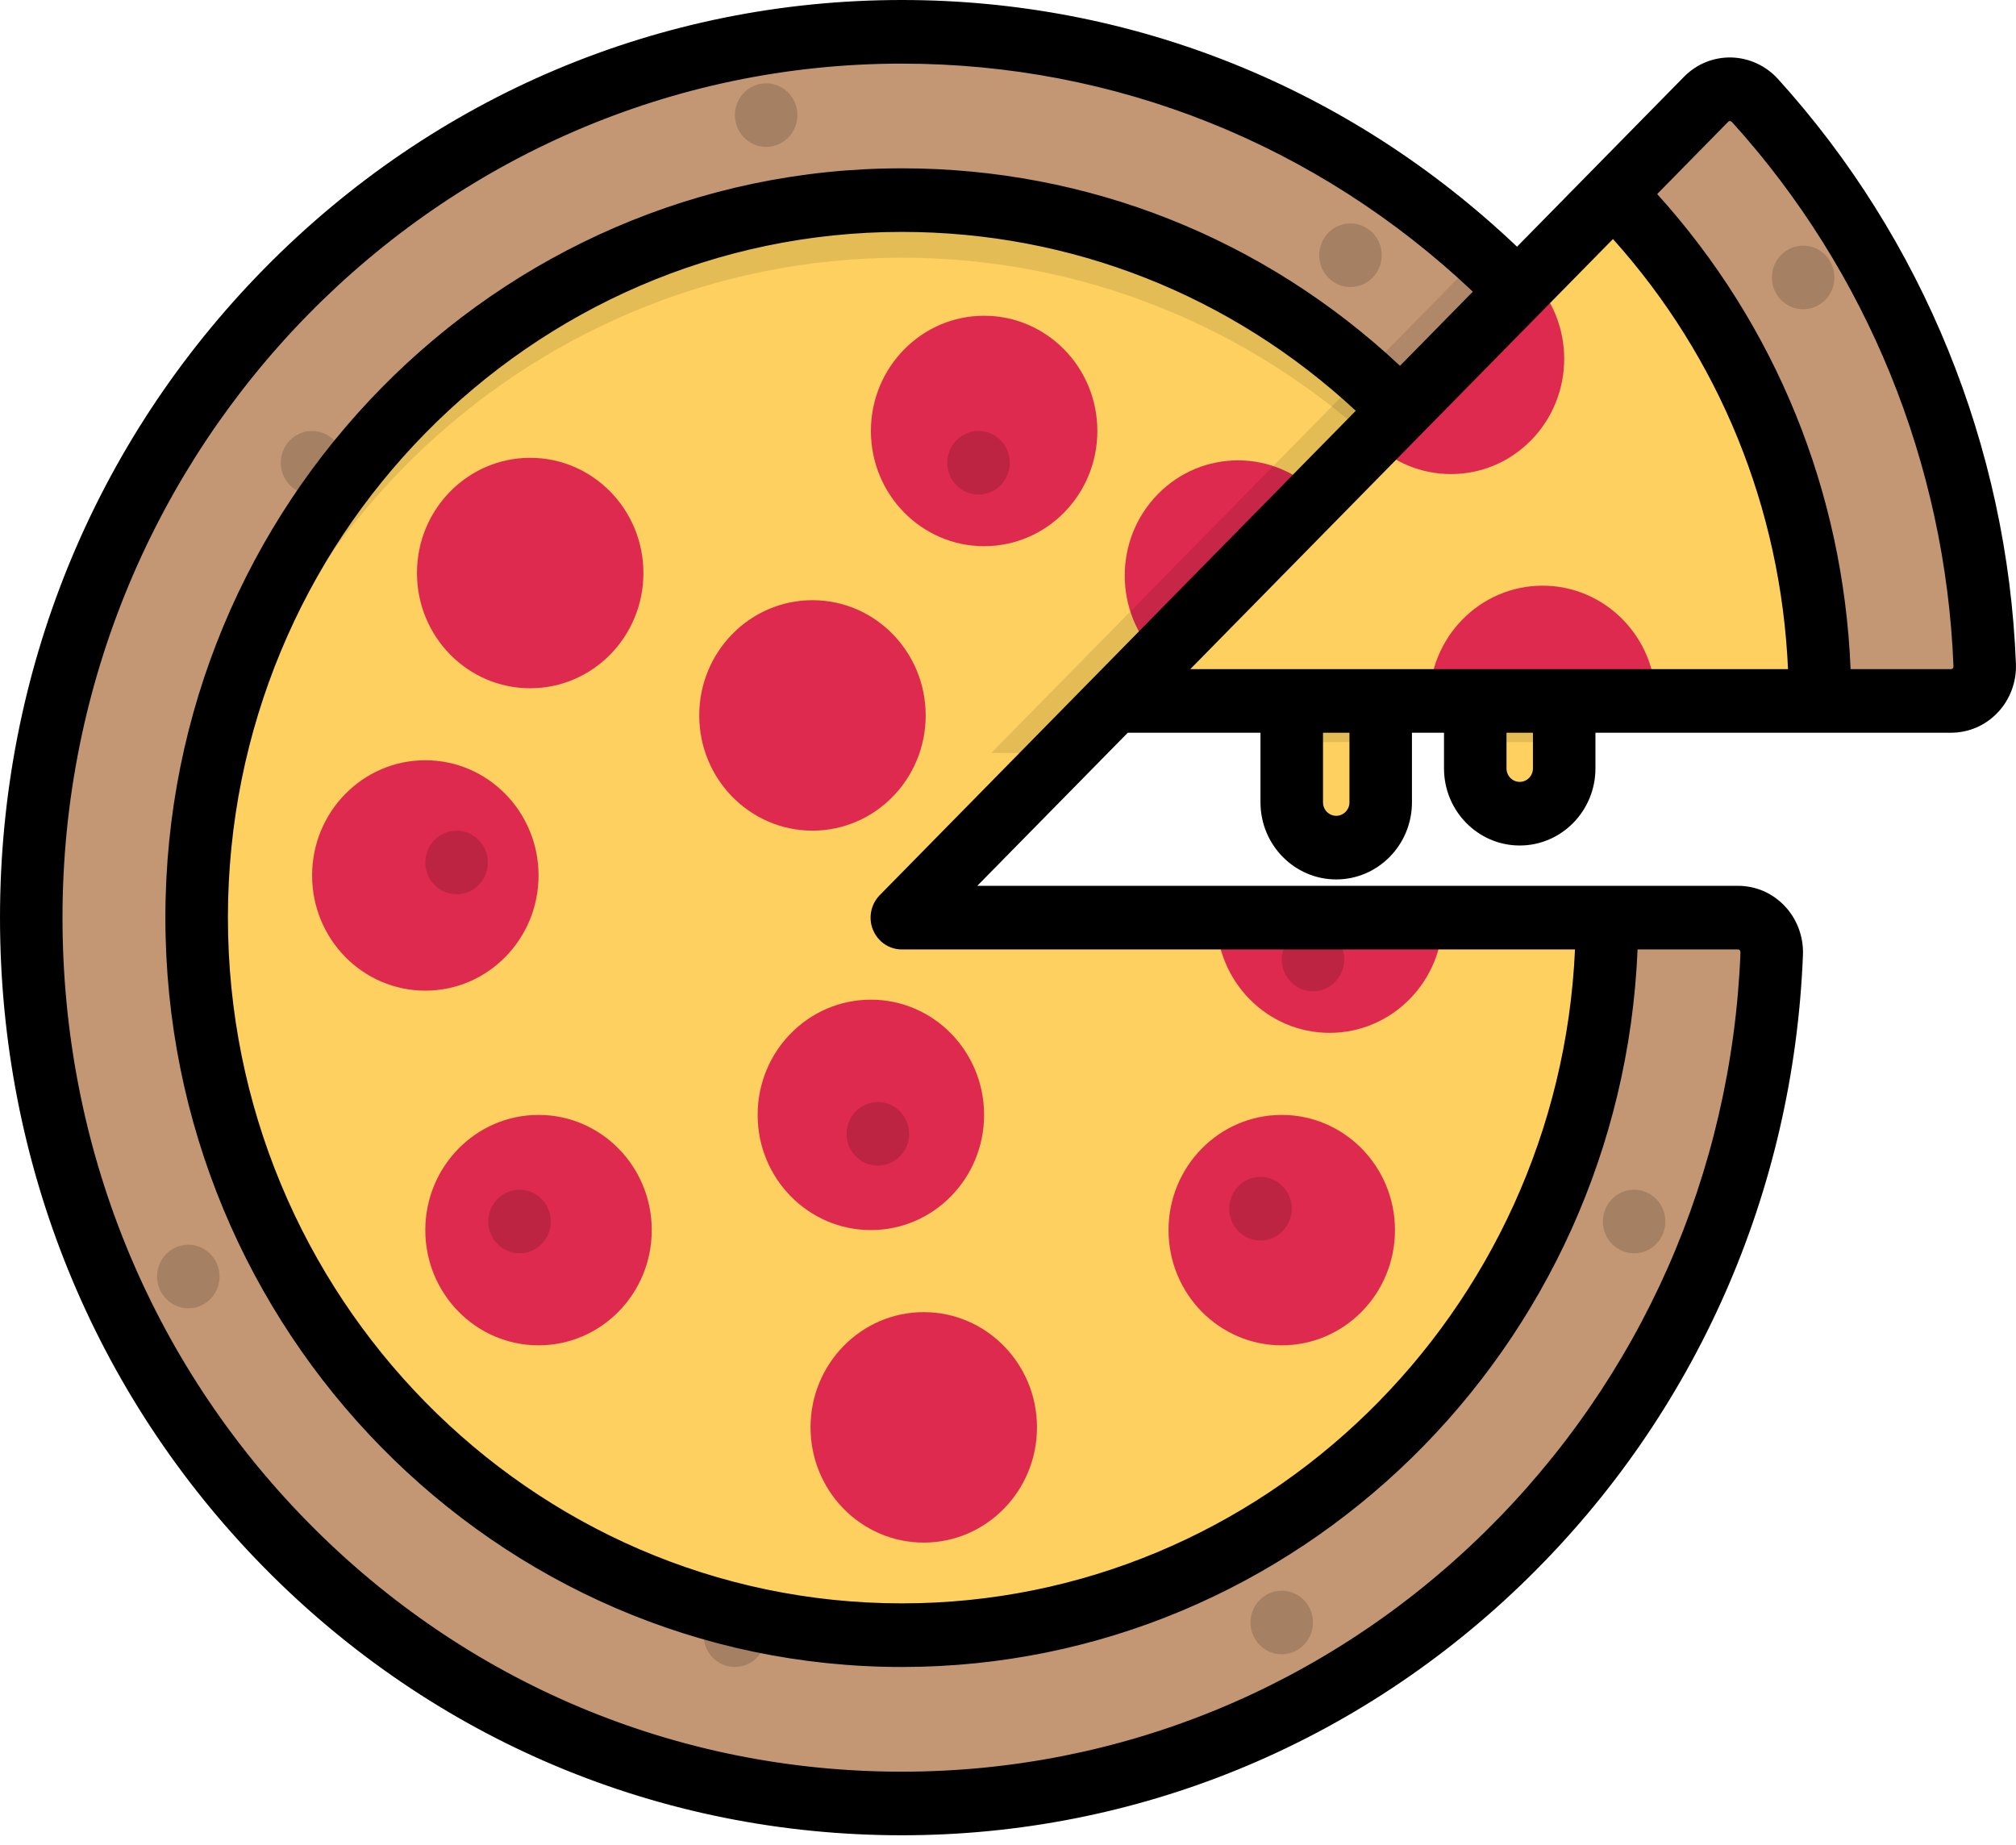 <svg width="59" height="54" viewBox="0 0 59 54" fill="none" xmlns="http://www.w3.org/2000/svg">
<path d="M26.393 26.856L44.409 8.524C39.798 3.832 33.428 0.931 26.393 0.931C12.321 0.931 0.914 12.538 0.914 26.856C0.914 41.216 12.28 52.781 26.393 52.781C40.118 52.781 51.309 41.737 51.851 27.906C51.873 27.334 51.426 26.856 50.864 26.856H26.393Z" fill="#C39774"/>
<path opacity="0.15" d="M39.523 8.401C40.028 8.401 40.437 7.984 40.437 7.47C40.437 6.956 40.028 6.539 39.523 6.539C39.017 6.539 38.608 6.956 38.608 7.47C38.608 7.984 39.017 8.401 39.523 8.401Z" fill="black"/>
<path opacity="0.15" d="M22.421 4.299C22.927 4.299 23.336 3.882 23.336 3.368C23.336 2.854 22.927 2.438 22.421 2.438C21.916 2.438 21.507 2.854 21.507 3.368C21.507 3.882 21.916 4.299 22.421 4.299Z" fill="black"/>
<path opacity="0.15" d="M9.132 14.475C9.637 14.475 10.046 14.058 10.046 13.544C10.046 13.03 9.637 12.613 9.132 12.613C8.627 12.613 8.217 13.03 8.217 13.544C8.217 14.058 8.627 14.475 9.132 14.475Z" fill="black"/>
<path opacity="0.15" d="M5.511 38.29C6.016 38.29 6.426 37.873 6.426 37.359C6.426 36.845 6.016 36.429 5.511 36.429C5.006 36.429 4.596 36.845 4.596 37.359C4.596 37.873 5.006 38.29 5.511 38.29Z" fill="black"/>
<path opacity="0.15" d="M21.507 48.787C22.012 48.787 22.422 48.371 22.422 47.857C22.422 47.343 22.012 46.926 21.507 46.926C21.002 46.926 20.592 47.343 20.592 47.857C20.592 48.371 21.002 48.787 21.507 48.787Z" fill="black"/>
<path opacity="0.15" d="M37.512 48.415C38.017 48.415 38.426 47.998 38.426 47.484C38.426 46.97 38.017 46.554 37.512 46.554C37.007 46.554 36.597 46.97 36.597 47.484C36.597 47.998 37.007 48.415 37.512 48.415Z" fill="black"/>
<path opacity="0.15" d="M47.824 36.68C48.329 36.68 48.739 36.263 48.739 35.749C48.739 35.235 48.329 34.818 47.824 34.818C47.319 34.818 46.909 35.235 46.909 35.749C46.909 36.263 47.319 36.68 47.824 36.68Z" fill="black"/>
<path d="M5.755 26.855C5.755 38.453 14.995 47.855 26.393 47.855C37.791 47.855 47.031 38.453 47.031 26.855H26.393L40.986 12.006C37.251 8.206 32.092 5.855 26.393 5.855C14.995 5.855 5.755 15.257 5.755 26.855Z" fill="#FDD05F"/>
<path opacity="0.1" d="M26.393 5.855C14.995 5.855 5.755 15.258 5.755 26.855C5.755 27.138 5.762 27.419 5.773 27.698C6.208 16.491 15.272 7.542 26.393 7.542C31.67 7.542 36.484 9.558 40.133 12.874L40.986 12.006C37.251 8.206 32.092 5.855 26.393 5.855Z" fill="black"/>
<path d="M35.598 26.855C35.598 28.718 37.082 30.228 38.912 30.228C40.742 30.228 42.226 28.718 42.226 26.855H35.598Z" fill="#DE2A4E"/>
<path d="M38.574 14.461C37.279 13.144 35.181 13.144 33.887 14.461C32.593 15.778 32.593 17.913 33.887 19.23L38.574 14.461Z" fill="#DE2A4E"/>
<path d="M28.802 15.985C30.632 15.985 32.115 14.475 32.115 12.613C32.115 10.751 30.632 9.241 28.802 9.241C26.972 9.241 25.488 10.751 25.488 12.613C25.488 14.475 26.972 15.985 28.802 15.985Z" fill="#DE2A4E"/>
<path d="M15.516 20.143C17.346 20.143 18.83 18.633 18.83 16.771C18.83 14.909 17.346 13.399 15.516 13.399C13.686 13.399 12.203 14.909 12.203 16.771C12.203 18.633 13.686 20.143 15.516 20.143Z" fill="#DE2A4E"/>
<path d="M12.447 28.993C14.277 28.993 15.761 27.484 15.761 25.622C15.761 23.76 14.277 22.25 12.447 22.25C10.617 22.25 9.134 23.76 9.134 25.622C9.134 27.484 10.617 28.993 12.447 28.993Z" fill="#DE2A4E"/>
<path d="M23.778 24.31C25.608 24.31 27.091 22.8 27.091 20.938C27.091 19.076 25.608 17.566 23.778 17.566C21.948 17.566 20.464 19.076 20.464 20.938C20.464 22.8 21.948 24.31 23.778 24.31Z" fill="#DE2A4E"/>
<path d="M15.761 39.373C17.591 39.373 19.074 37.864 19.074 36.002C19.074 34.139 17.591 32.63 15.761 32.63C13.931 32.63 12.447 34.139 12.447 36.002C12.447 37.864 13.931 39.373 15.761 39.373Z" fill="#DE2A4E"/>
<path d="M25.487 36C27.317 36 28.8 34.491 28.8 32.629C28.8 30.766 27.317 29.257 25.487 29.257C23.657 29.257 22.173 30.766 22.173 32.629C22.173 34.491 23.657 36 25.487 36Z" fill="#DE2A4E"/>
<path d="M27.034 45.146C28.864 45.146 30.348 43.636 30.348 41.774C30.348 39.912 28.864 38.402 27.034 38.402C25.204 38.402 23.721 39.912 23.721 41.774C23.721 43.636 25.204 45.146 27.034 45.146Z" fill="#DE2A4E"/>
<path d="M37.511 39.373C39.341 39.373 40.825 37.864 40.825 36.002C40.825 34.139 39.341 32.63 37.511 32.63C35.681 32.63 34.198 34.139 34.198 36.002C34.198 37.864 35.681 39.373 37.511 39.373Z" fill="#DE2A4E"/>
<path opacity="0.15" d="M36.889 36.305C37.395 36.305 37.804 35.888 37.804 35.374C37.804 34.86 37.395 34.443 36.889 34.443C36.384 34.443 35.975 34.86 35.975 35.374C35.975 35.888 36.384 36.305 36.889 36.305Z" fill="black"/>
<path opacity="0.15" d="M25.691 34.114C26.196 34.114 26.606 33.698 26.606 33.184C26.606 32.67 26.196 32.253 25.691 32.253C25.186 32.253 24.776 32.67 24.776 33.184C24.776 33.698 25.186 34.114 25.691 34.114Z" fill="black"/>
<path opacity="0.15" d="M38.427 29.012C38.932 29.012 39.341 28.595 39.341 28.081C39.341 27.567 38.932 27.15 38.427 27.15C37.922 27.15 37.512 27.567 37.512 28.081C37.512 28.595 37.922 29.012 38.427 29.012Z" fill="black"/>
<path opacity="0.15" d="M28.637 14.475C29.143 14.475 29.552 14.058 29.552 13.544C29.552 13.03 29.143 12.613 28.637 12.613C28.132 12.613 27.723 13.03 27.723 13.544C27.723 14.058 28.132 14.475 28.637 14.475Z" fill="black"/>
<path opacity="0.15" d="M13.362 26.172C13.867 26.172 14.277 25.755 14.277 25.241C14.277 24.727 13.867 24.311 13.362 24.311C12.857 24.311 12.447 24.727 12.447 25.241C12.447 25.755 12.857 26.172 13.362 26.172Z" fill="black"/>
<path opacity="0.15" d="M15.204 36.68C15.71 36.68 16.119 36.263 16.119 35.749C16.119 35.235 15.71 34.818 15.204 34.818C14.699 34.818 14.29 35.235 14.29 35.749C14.29 36.263 14.699 36.68 15.204 36.68Z" fill="black"/>
<path opacity="0.1" d="M43.318 7.479L29.009 22.038H31.127L44.409 8.523C44.056 8.164 43.691 7.816 43.318 7.479Z" fill="black"/>
<path d="M39.105 24.806C38.387 24.806 37.804 24.213 37.804 23.482V20.513H40.407V23.482C40.407 24.213 39.825 24.806 39.105 24.806Z" fill="#FDD05F"/>
<path d="M44.475 23.814C43.756 23.814 43.173 23.221 43.173 22.489V20.513H45.777V22.489C45.777 23.221 45.194 23.814 44.475 23.814Z" fill="#FDD05F"/>
<path d="M51.36 2.94C50.977 2.518 50.329 2.5 49.93 2.906L47.22 5.664L32.627 20.513H57.098C57.659 20.513 58.107 20.037 58.085 19.465C57.836 13.098 55.331 7.321 51.36 2.94Z" fill="#C39774"/>
<path opacity="0.15" d="M52.771 9.051C53.276 9.051 53.686 8.634 53.686 8.12C53.686 7.606 53.276 7.189 52.771 7.189C52.266 7.189 51.856 7.606 51.856 8.12C51.856 8.634 52.266 9.051 52.771 9.051Z" fill="black"/>
<path d="M53.265 20.512C53.265 14.713 50.955 9.463 47.22 5.663L32.627 20.512H53.265Z" fill="#FDD05F"/>
<path d="M48.459 20.513C48.459 18.65 46.976 17.141 45.145 17.141C43.315 17.141 41.831 18.65 41.831 20.513H48.459Z" fill="#DE2A4E"/>
<path d="M40.12 12.887C41.414 14.204 43.513 14.204 44.807 12.887C46.101 11.57 46.101 9.435 44.807 8.118L40.12 12.887Z" fill="#DE2A4E"/>
<path opacity="0.1" d="M40.407 20.514H37.804V21.718H40.407V20.514Z" fill="black"/>
<path opacity="0.1" d="M45.777 20.514H43.174V21.718H45.777V20.514Z" fill="black"/>
<path d="M52.032 2.309C51.68 1.922 51.182 1.693 50.664 1.682C50.14 1.673 49.652 1.873 49.283 2.248L44.397 7.22C39.494 2.558 33.137 0 26.393 0C19.343 0 12.716 2.794 7.73 7.866C2.745 12.938 0 19.683 0 26.856C0 34.05 2.74 40.8 7.715 45.862C12.69 50.924 19.323 53.712 26.393 53.712C33.257 53.712 39.759 51.045 44.701 46.201C49.629 41.37 52.493 34.886 52.765 27.943C52.785 27.417 52.592 26.898 52.234 26.519C51.872 26.136 51.386 25.925 50.864 25.925H28.601L33.006 21.444H36.889V23.482C36.889 24.726 37.884 25.738 39.106 25.738C40.328 25.738 41.322 24.726 41.322 23.482V21.444H42.26V22.489C42.26 23.733 43.254 24.745 44.476 24.745C45.698 24.745 46.692 23.733 46.692 22.489V21.444H57.097C57.62 21.444 58.107 21.233 58.469 20.849C58.826 20.471 59.019 19.953 58.998 19.429C58.75 13.072 56.276 6.992 52.032 2.309ZM50.864 27.787C50.872 27.787 50.894 27.787 50.915 27.809C50.93 27.825 50.938 27.846 50.937 27.869C50.684 34.33 48.018 40.364 43.431 44.86C38.832 49.368 32.781 51.851 26.393 51.851C19.812 51.851 13.638 49.257 9.008 44.546C4.379 39.835 1.829 33.553 1.829 26.856C1.829 13.074 12.849 1.862 26.393 1.862C32.648 1.862 38.547 4.225 43.104 8.536L40.972 10.706C36.985 6.972 31.844 4.926 26.393 4.926C14.509 4.926 4.84 14.764 4.84 26.856C4.84 38.949 14.509 48.787 26.393 48.787C37.971 48.787 47.444 39.45 47.925 27.787H50.864V27.787ZM31.98 19.855C31.98 19.855 31.98 19.855 31.98 19.855L25.747 26.198C25.485 26.464 25.407 26.864 25.548 27.212C25.69 27.56 26.023 27.787 26.393 27.787H46.094C45.615 38.422 36.962 46.925 26.393 46.925C15.518 46.925 6.67 37.922 6.67 26.856C6.67 15.79 15.518 6.787 26.393 6.787C31.355 6.787 36.037 8.64 39.678 12.022L31.98 19.855ZM39.493 23.482C39.493 23.699 39.319 23.876 39.106 23.876C38.892 23.876 38.719 23.699 38.719 23.482V21.444H39.493V23.482ZM44.863 22.489C44.863 22.707 44.689 22.883 44.476 22.883C44.262 22.883 44.089 22.707 44.089 22.489V21.444H44.863V22.489ZM34.835 19.583L45.056 9.182C45.056 9.182 45.056 9.182 45.056 9.182L47.205 6.996C50.324 10.471 52.119 14.88 52.328 19.583H34.835ZM57.15 19.56C57.128 19.583 57.105 19.583 57.097 19.583H54.159C53.947 14.383 51.962 9.508 48.499 5.679L50.577 3.564C50.583 3.558 50.598 3.543 50.627 3.543C50.651 3.544 50.67 3.553 50.687 3.571H50.687C54.637 7.929 56.94 13.587 57.17 19.503C57.171 19.511 57.172 19.536 57.15 19.56Z" fill="black"/>
</svg>
